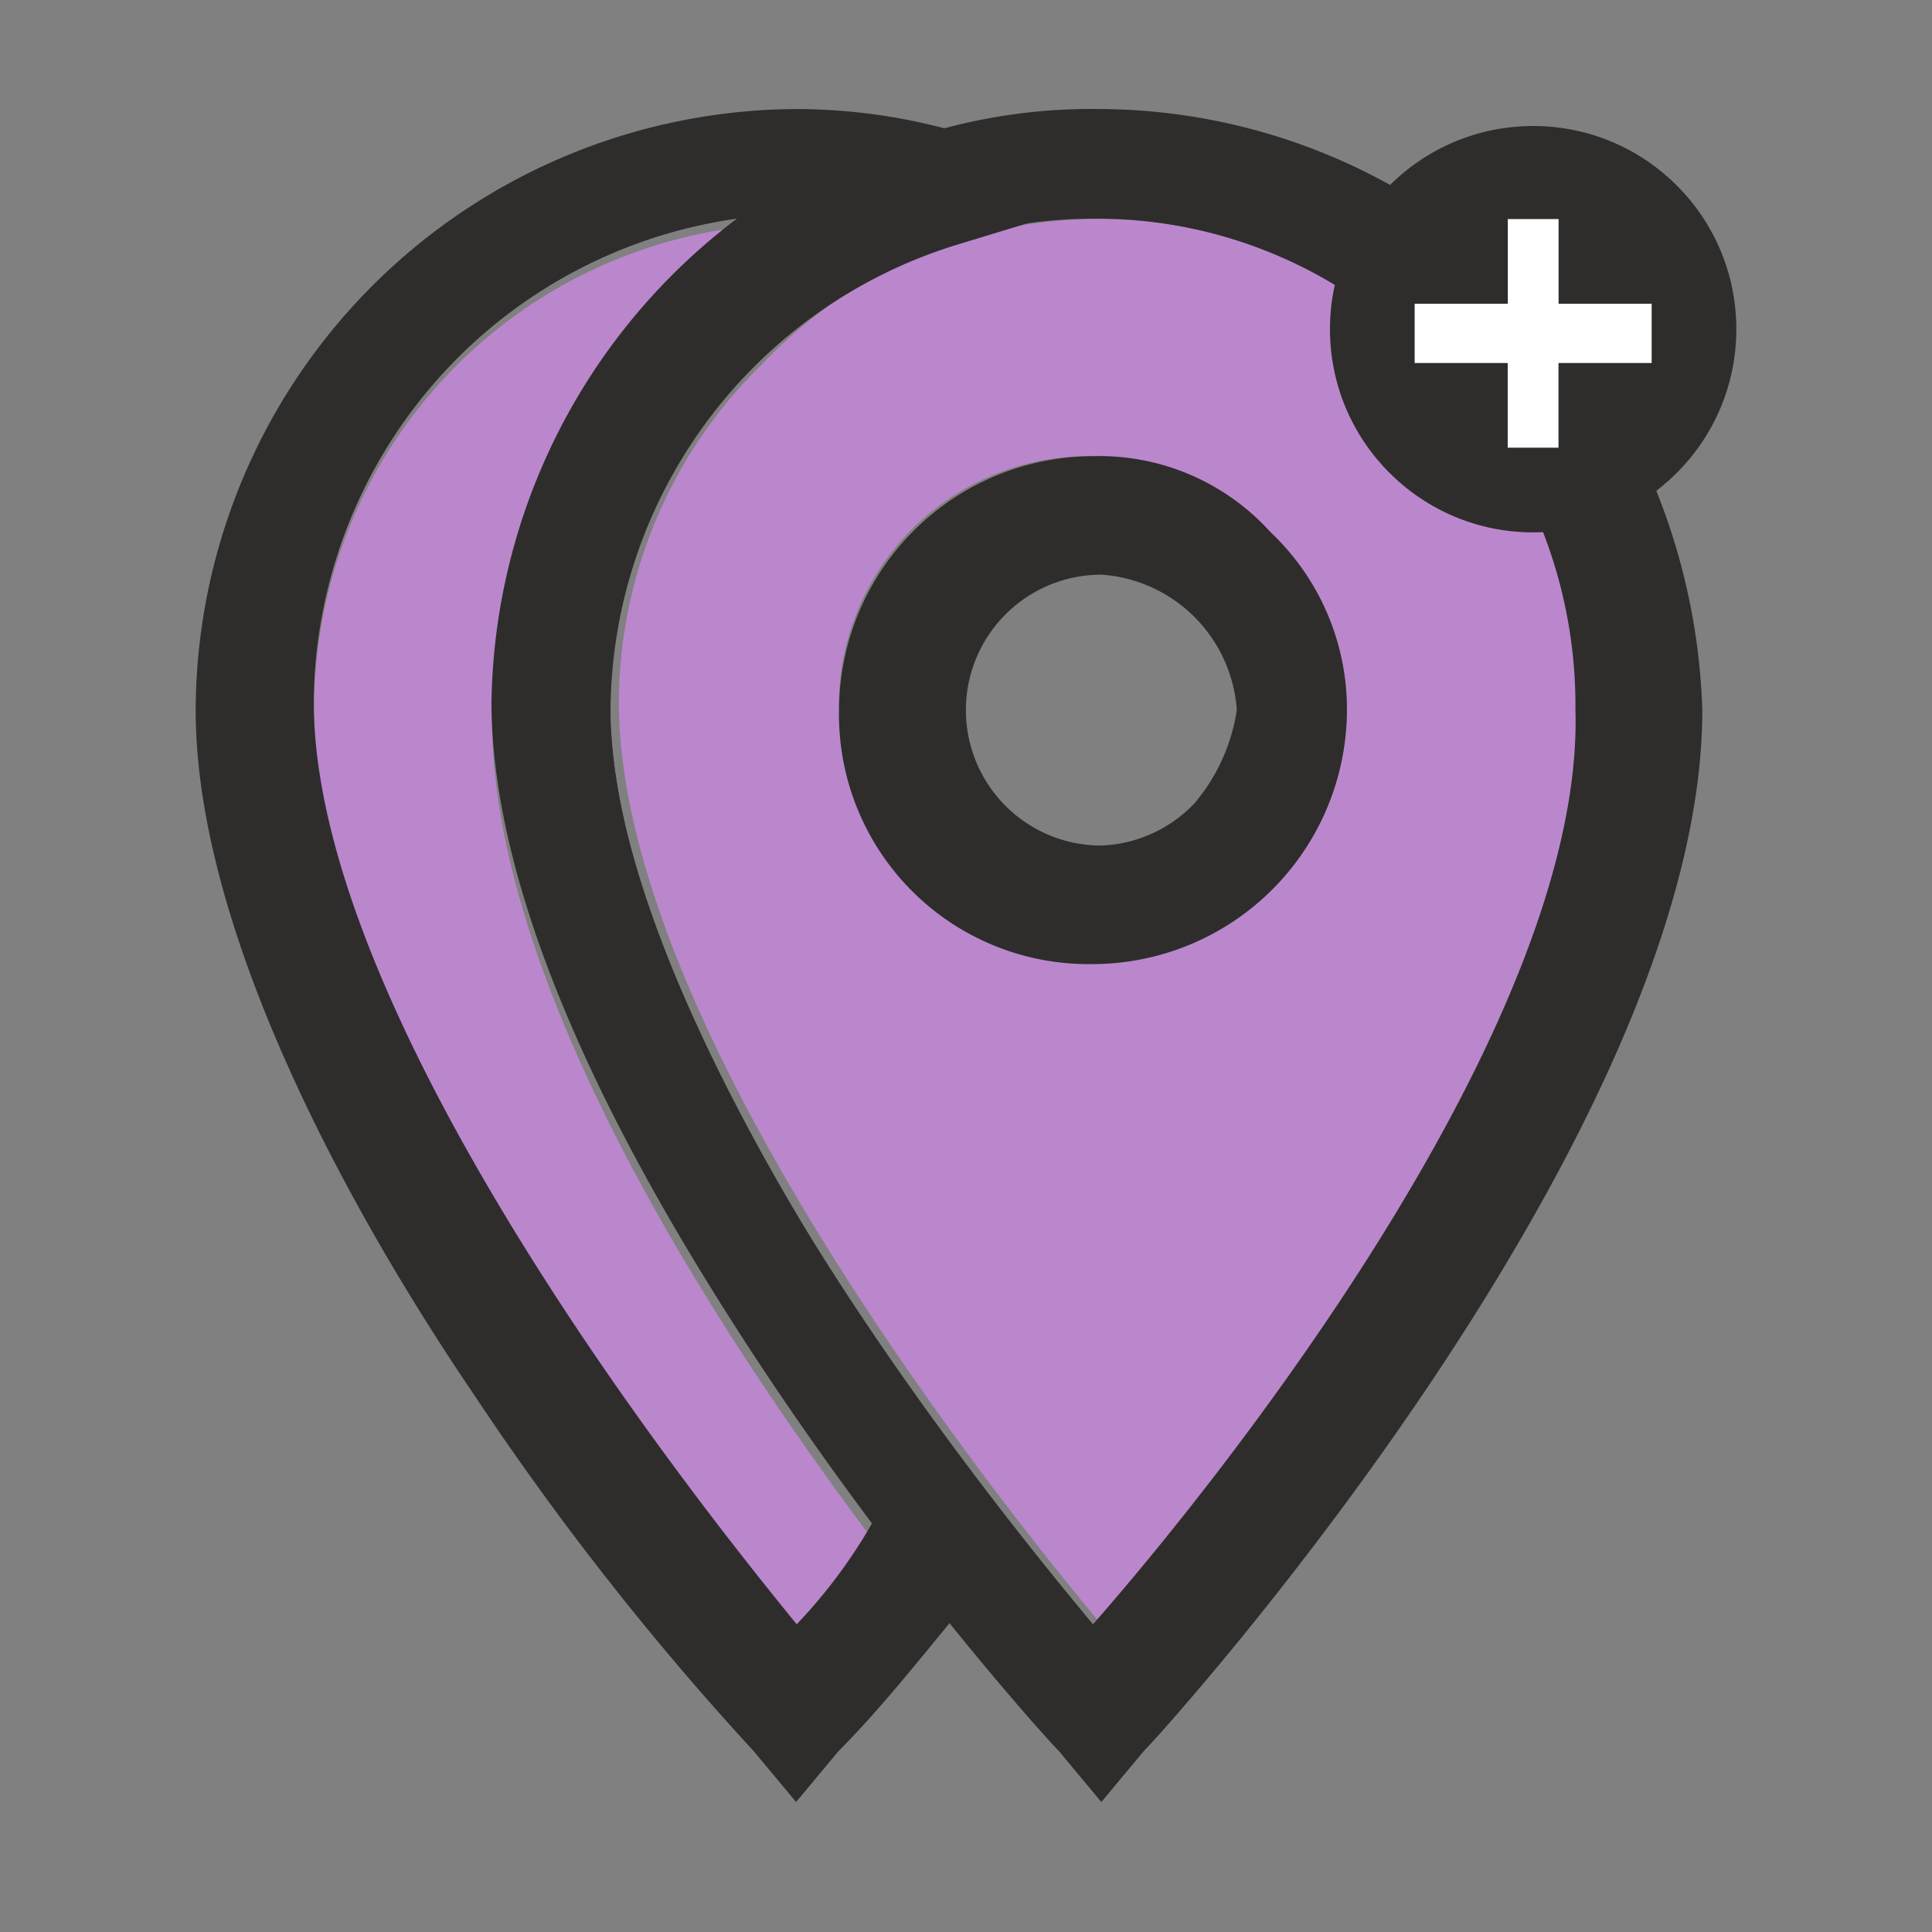 <svg id="ico-pin-vermelho" xmlns="http://www.w3.org/2000/svg" width="18" height="18" viewBox="0 0 18 18">
    <rect x="0" y="0" width="18" height="18" fill="#808080" stroke="none"/>
    <path id="Caminho_7718" data-name="Caminho 7718" d="M0,0H18V18H0Z" fill="none"/>
    <g id="Grupo_14696" transform="translate(1.823 1.016)">
        <g id="Grupo_14693" transform="translate(0 0)">
            <g id="room-24px_1_" transform="translate(0 0)">
                <g id="Grupo_14695" transform="translate(0)">
                    <g id="Caminho_7810" transform="translate(2.839)">
                        <path id="Caminho_7725" data-name="Caminho 7725" d="M23.55,4.641A4.421,4.421,0,0,0,20.4,3.3h0a4.29,4.29,0,0,0-3.155,1.341A4.421,4.421,0,0,0,15.9,7.8c0,2.918,3.312,7.177,4.5,8.6,1.183-1.42,4.5-5.6,4.5-8.518A4.6,4.6,0,0,0,23.55,4.641Zm-3.234,5.6h0a2.373,2.373,0,0,1-2.366-2.366,2.324,2.324,0,0,1,2.366-2.366,2.27,2.27,0,0,1,1.656.71,2.27,2.27,0,0,1,.71,1.656A2.373,2.373,0,0,1,20.317,10.24Z" transform="translate(-14.796 -2.275)" fill="#ba87cc"/>
                        <g id="Grupo_15407" data-name="Grupo 15407">
                            <path id="Caminho_7726" data-name="Caminho 7726" d="M23.55,4.641A4.421,4.421,0,0,0,20.4,3.3h0a4.29,4.29,0,0,0-3.155,1.341A4.421,4.421,0,0,0,15.9,7.8c0,2.918,3.312,7.177,4.5,8.6,1.183-1.42,4.5-5.6,4.5-8.518A4.6,4.6,0,0,0,23.55,4.641Zm-3.234,5.6h0a2.373,2.373,0,0,1-2.366-2.366,2.324,2.324,0,0,1,2.366-2.366,2.27,2.27,0,0,1,1.656.71,2.27,2.27,0,0,1,.71,1.656A2.373,2.373,0,0,1,20.317,10.24Z" transform="translate(-14.796 -2.275)" fill="none"/>
                            <path id="Caminho_7727" data-name="Caminho 7727" d="M21.162,7.5a1.262,1.262,0,0,0,0,2.524h0a1.228,1.228,0,0,0,.868-2.129C21.872,7.579,21.556,7.5,21.162,7.5Z" transform="translate(-15.641 -3.162)" fill="none"/>
                            <path id="Caminho_7728" data-name="Caminho 7728" d="M24.043,3.656A5.615,5.615,0,0,0,20.1,2h0a5.3,5.3,0,0,0-3.943,1.656A5.759,5.759,0,0,0,14.5,7.6c0,3.943,4.969,9.464,5.205,9.7l.394.473.394-.473c.237-.237,5.205-5.757,5.205-9.7A5.973,5.973,0,0,0,24.043,3.656ZM20.021,16.117c-1.183-1.42-4.5-5.6-4.5-8.6a4.29,4.29,0,0,1,1.341-3.155,4.421,4.421,0,0,1,3.155-1.341h0a4.29,4.29,0,0,1,3.155,1.341A4.467,4.467,0,0,1,24.516,7.6C24.6,10.518,21.2,14.777,20.021,16.117Z" transform="translate(-14.5 -2)" fill="#2e2d2c"/>
                            <path id="Caminho_7729" data-name="Caminho 7729" d="M20.866,6.1A2.373,2.373,0,0,0,18.5,8.466a2.324,2.324,0,0,0,2.366,2.366h0a2.373,2.373,0,0,0,2.366-2.366,2.27,2.27,0,0,0-.71-1.656A2.148,2.148,0,0,0,20.866,6.1Zm.946,3.234a1.266,1.266,0,0,1-.868.394h0a1.262,1.262,0,1,1,0-2.524,1.357,1.357,0,0,1,1.262,1.262A1.751,1.751,0,0,1,21.812,9.334Z" transform="translate(-15.345 -2.866)" fill="#2e2d2c"/>
                        </g>
                    </g>
                    <circle id="Elipse_566" cx="1.893" cy="1.893" r="1.893" transform="translate(10.568 0.158)" fill="#2e2d2c"/>
                    <g id="Grupo_15408" data-name="Grupo 15408">
                        <path id="Caminho_7730" data-name="Caminho 7730" d="M16.243,3.4A4.522,4.522,0,0,0,12.3,7.9c0,1.814,1.341,4.18,2.445,5.836.631.946,1.341,1.893,2.051,2.76.237-.315.473-.552.71-.868-1.42-1.893-3.549-5.126-3.549-7.65A6.028,6.028,0,0,1,16.243,3.4Z" transform="translate(-11.196 -2.296)" fill="#ba87cc"/>
                        <path id="Caminho_7731" data-name="Caminho 7731" d="M14.765,7.6A4.568,4.568,0,0,1,18,3.262l1.814-.552-1.735-.473A5.465,5.465,0,0,0,16.5,2h0a5.621,5.621,0,0,0-5.6,5.6c0,2.051,1.42,4.653,2.6,6.388a26.749,26.749,0,0,0,2.6,3.312l.394.473.394-.473c.473-.473.946-1.1,1.42-1.656l.237-.315-.237-.315C16.105,12.016,14.765,9.335,14.765,7.6ZM16.5,16.117c-.71-.868-1.42-1.814-2.051-2.76C13.345,11.7,12,9.335,12,7.521a4.582,4.582,0,0,1,3.943-4.5,5.752,5.752,0,0,0-2.287,4.5c0,2.524,2.129,5.757,3.549,7.65A4.916,4.916,0,0,1,16.5,16.117Z" transform="translate(-10.9 -2)" fill="#2e2d2c"/>
                    </g>
                    <g id="Linha_1291" transform="translate(11.357 1.025)">
                        <path id="Caminho_7732" data-name="Caminho 7732" d="M27.508,4.089v.552h-.868v.789h-.473V4.641H25.3V4.089h.868V3.3h.473v.789Z" transform="translate(-25.3 -3.3)" fill="#fff"/>
                    </g>
                </g>
            </g>
        </g>
    </g>
</svg>